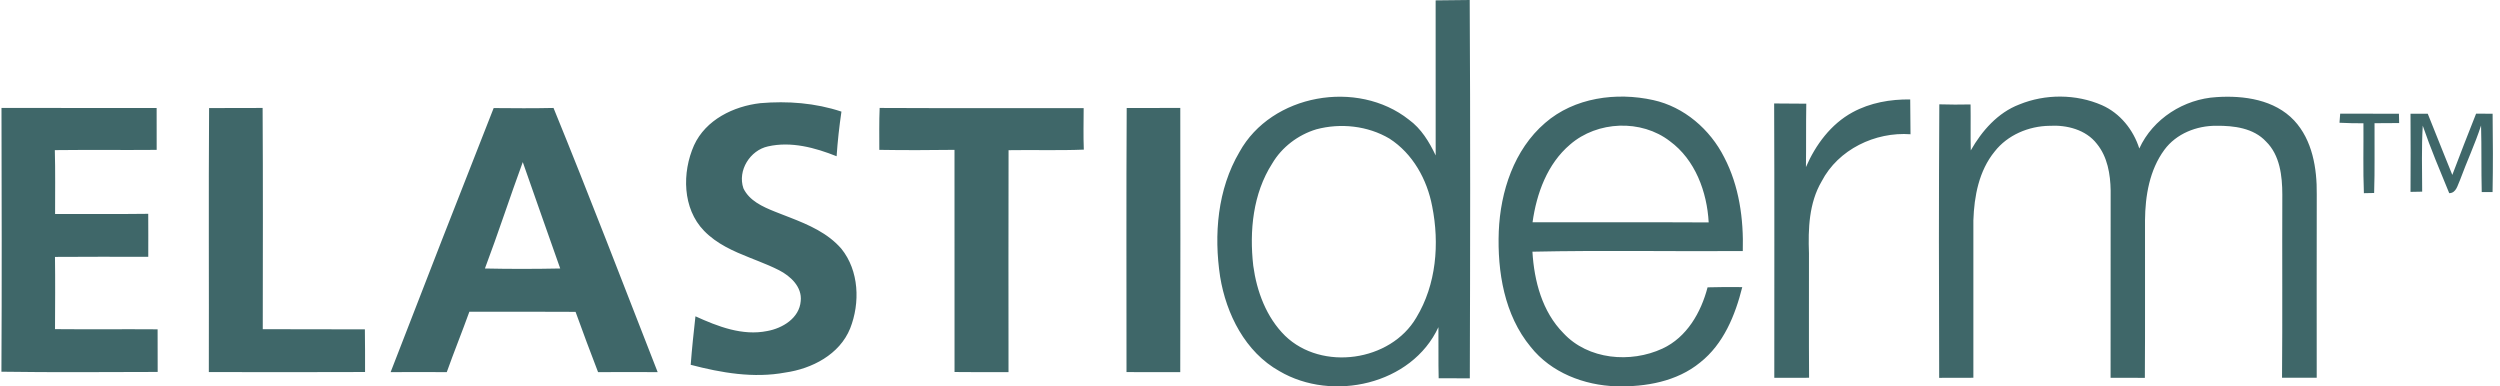 <?xml version="1.0" encoding="UTF-8"?>
<svg width="220px" height="34px" viewBox="0 0 220 34" version="1.1" xmlns="http://www.w3.org/2000/svg" xmlns:xlink="http://www.w3.org/1999/xlink">
    <title>elastiderm</title>
    <g id="Page-1" stroke="none" stroke-width="1" fill="none" fill-rule="evenodd">
        <g id="elastiderm" fill="#3F6769" fill-rule="nonzero">
            <path d="M129.334,2.84217094e-14 C129.397,11.097 129.377,22.197 129.344,33.293 C128.43,33.284 127.515,33.284 126.603,33.287 C126.564,31.79 126.6,30.29 126.581,28.79 C124.235,33.858 117.238,35.4 112.586,32.658 C109.584,30.981 107.911,27.646 107.372,24.359 C106.81,20.654 107.137,16.657 109.074,13.373 C111.893,8.266 119.462,6.955 123.98,10.529 C125.068,11.318 125.774,12.486 126.339,13.679 C126.342,9.13 126.345,4.582 126.336,0.033 C127.335,0.026 128.335,0.016 129.334,2.84217094e-14 Z M145.488,8.808 C148.205,9.405 150.491,11.387 151.729,13.841 C153.048,16.368 153.446,19.273 153.365,22.093 C147.196,22.136 141.02,22.015 134.854,22.149 C135.005,24.728 135.713,27.43 137.581,29.317 C139.753,31.661 143.489,31.977 146.298,30.675 C148.44,29.686 149.694,27.489 150.266,25.286 C151.281,25.256 152.3,25.253 153.319,25.266 C152.702,27.741 151.67,30.277 149.612,31.899 C147.565,33.58 144.812,34.057 142.235,33.995 C139.404,33.907 136.497,32.794 134.704,30.531 C132.379,27.724 131.758,23.908 131.892,20.36 C132.036,16.851 133.234,13.172 135.965,10.822 C138.538,8.583 142.238,8.087 145.488,8.808 Z M168.099,8.751 C168.109,9.772 168.115,10.793 168.125,11.814 C165.015,11.588 161.765,13.149 160.306,15.957 C159.186,17.865 159.11,20.136 159.189,22.29 C159.195,25.939 159.173,29.591 159.199,33.243 C158.176,33.253 157.157,33.249 156.138,33.249 C156.135,25.202 156.158,17.155 156.125,9.105 C157.069,9.108 158.009,9.111 158.953,9.124 C158.92,10.983 158.95,12.845 158.923,14.704 C159.772,12.74 161.119,10.918 163.029,9.88 C164.576,9.039 166.349,8.728 168.099,8.751 Z M184.97,9.256 C186.57,9.963 187.735,11.42 188.258,13.069 C189.456,10.439 192.205,8.705 195.065,8.545 C197.465,8.386 200.158,8.767 201.885,10.602 C203.498,12.336 203.9,14.823 203.874,17.104 C203.861,22.485 203.871,27.863 203.871,33.243 L200.818,33.243 L200.818,33.243 C200.864,27.869 200.821,22.495 200.844,17.124 C200.841,15.494 200.638,13.653 199.411,12.456 C198.314,11.264 196.577,11.055 195.045,11.068 C193.305,11.055 191.513,11.759 190.465,13.183 C189.156,14.96 188.78,17.228 188.761,19.385 C188.751,24.007 188.78,28.628 188.747,33.25 C187.739,33.243 186.733,33.243 185.731,33.247 C185.74,27.752 185.727,22.257 185.737,16.765 C185.714,15.328 185.46,13.799 184.523,12.655 C183.556,11.404 181.872,10.983 180.357,11.071 C178.525,11.097 176.667,11.876 175.528,13.336 C174.15,15.021 173.726,17.267 173.657,19.389 C173.66,24.007 173.657,28.625 173.657,33.243 C172.655,33.24 171.649,33.243 170.647,33.25 C170.617,25.226 170.614,17.202 170.66,9.181 C171.574,9.21 172.491,9.21 173.409,9.191 C173.432,10.54 173.396,11.886 173.428,13.235 C174.408,11.515 175.799,9.918 177.696,9.194 C179.984,8.255 182.698,8.262 184.97,9.256 Z M74.047,9.822 C73.856,11.127 73.71,12.435 73.622,13.75 C71.728,12.993 69.62,12.422 67.586,12.882 C66.007,13.221 64.885,15.006 65.42,16.572 C65.942,17.665 67.116,18.194 68.177,18.618 C68.395,18.705 68.615,18.792 68.837,18.877 L69.504,19.136 C71.175,19.788 72.847,20.51 74.041,21.89 C75.601,23.825 75.701,26.647 74.816,28.895 C73.885,31.205 71.439,32.452 69.101,32.784 C66.318,33.303 63.484,32.811 60.782,32.103 C60.889,30.677 61.041,29.257 61.2,27.835 C63.166,28.729 65.326,29.574 67.518,29.13 C68.858,28.889 70.346,27.998 70.463,26.494 C70.599,25.248 69.565,24.295 68.556,23.779 C67.975,23.483 67.366,23.23 66.752,22.985 L66.014,22.692 C64.539,22.104 63.085,21.475 61.956,20.311 C60.049,18.35 60.013,15.179 61.074,12.788 C62.105,10.533 64.564,9.345 66.912,9.078 C69.305,8.872 71.757,9.058 74.047,9.822 Z M48.71,9.5 C51.858,17.207 54.842,24.99 57.875,32.75 L56.125,32.74 L56.125,32.74 L52.63,32.747 L52.63,32.747 C51.953,30.984 51.288,29.218 50.65,27.443 C47.535,27.417 44.42,27.439 41.305,27.43 C40.664,29.212 39.951,30.965 39.316,32.747 C37.67,32.73 36.021,32.75 34.375,32.747 C37.372,24.99 40.392,17.243 43.442,9.51 C45.199,9.526 46.953,9.539 48.71,9.5 Z M77.409,9.5 C83.395,9.529 89.38,9.51 95.362,9.513 C95.359,10.73 95.326,11.95 95.375,13.167 C93.17,13.256 90.958,13.18 88.753,13.216 C88.74,19.726 88.743,26.237 88.749,32.75 C87.165,32.747 85.58,32.757 83.999,32.737 C83.996,26.22 83.996,19.704 83.996,13.187 C81.791,13.216 79.585,13.223 77.38,13.187 C77.38,11.96 77.357,10.73 77.409,9.5 Z M103.865,9.5 C103.875,17.247 103.882,24.998 103.862,32.745 C102.287,32.736 100.708,32.765 99.132,32.739 C99.135,24.995 99.105,17.247 99.149,9.503 C100.721,9.5 102.293,9.5 103.865,9.5 Z M0.131,9.5 C4.682,9.507 9.233,9.497 13.784,9.503 C13.787,10.731 13.787,11.961 13.787,13.189 C10.801,13.215 7.811,13.175 4.825,13.211 C4.877,15.084 4.845,16.956 4.848,18.831 C7.581,18.815 10.311,18.854 13.044,18.815 C13.057,20.078 13.047,21.338 13.047,22.601 C10.311,22.601 7.575,22.582 4.838,22.608 C4.867,24.725 4.851,26.843 4.841,28.964 C7.85,28.993 10.859,28.957 13.869,28.98 C13.865,30.231 13.865,31.481 13.875,32.731 C9.292,32.738 4.705,32.78 0.125,32.711 C0.167,24.974 0.148,17.237 0.131,9.5 Z M23.11,9.5 C23.149,15.989 23.13,22.478 23.123,28.967 C26.117,28.99 29.115,28.967 32.109,28.981 C32.132,30.234 32.122,31.484 32.125,32.737 C27.542,32.754 22.96,32.754 18.377,32.741 C18.397,24.998 18.348,17.252 18.4,9.51 C19.972,9.513 21.541,9.507 23.11,9.5 Z M115.836,11.38 C114.232,11.866 112.802,12.946 111.952,14.393 C110.257,17.038 109.94,20.322 110.286,23.38 C110.593,25.643 111.436,27.923 113.092,29.553 C116.32,32.674 122.376,31.82 124.637,27.946 C126.398,25.043 126.685,21.434 126.032,18.16 C125.588,15.802 124.327,13.516 122.272,12.196 C120.357,11.064 117.969,10.81 115.836,11.38 Z M46.004,14.264 C44.862,17.374 43.841,20.527 42.673,23.627 C44.882,23.676 47.09,23.672 49.299,23.627 C48.19,20.51 47.103,17.387 46.004,14.264 Z M138.172,12.715 C136.167,14.413 135.217,17.021 134.864,19.56 C140.031,19.573 145.197,19.544 150.364,19.573 C150.22,16.89 149.181,14.06 146.954,12.428 C144.433,10.479 140.569,10.636 138.172,12.715 Z M205.936,10 C207.658,10.007 209.38,10.007 211.106,10.01 C211.109,10.216 211.119,10.623 211.125,10.829 C210.401,10.836 209.677,10.839 208.959,10.842 C208.943,12.888 208.991,14.937 208.924,16.983 C208.698,16.987 208.248,16.997 208.022,17 C207.939,14.951 207.999,12.898 207.983,10.849 C207.278,10.849 206.577,10.839 205.875,10.802 C205.891,10.6 205.92,10.199 205.936,10 Z M217.897,10 C218.379,10.003 218.861,10.007 219.35,10.01 C219.379,12.305 219.389,14.603 219.346,16.899 L218.392,16.899 L218.392,16.899 C218.343,14.947 218.389,12.996 218.333,11.044 C217.802,12.675 217.074,14.23 216.483,15.838 C216.264,16.29 216.162,16.987 215.532,17 C214.722,15.032 213.893,13.071 213.201,11.058 C213.092,12.993 213.142,14.931 213.151,16.866 C212.807,16.876 212.463,16.879 212.125,16.885 C212.132,14.594 212.145,12.302 212.125,10.01 C212.627,10.01 213.135,10.013 213.643,10.01 L215.08,13.6 C215.32,14.198 215.561,14.795 215.804,15.392 C216.48,13.585 217.192,11.794 217.897,10 Z" id="Combined-Shape"></path>
        </g>
    </g>
</svg>